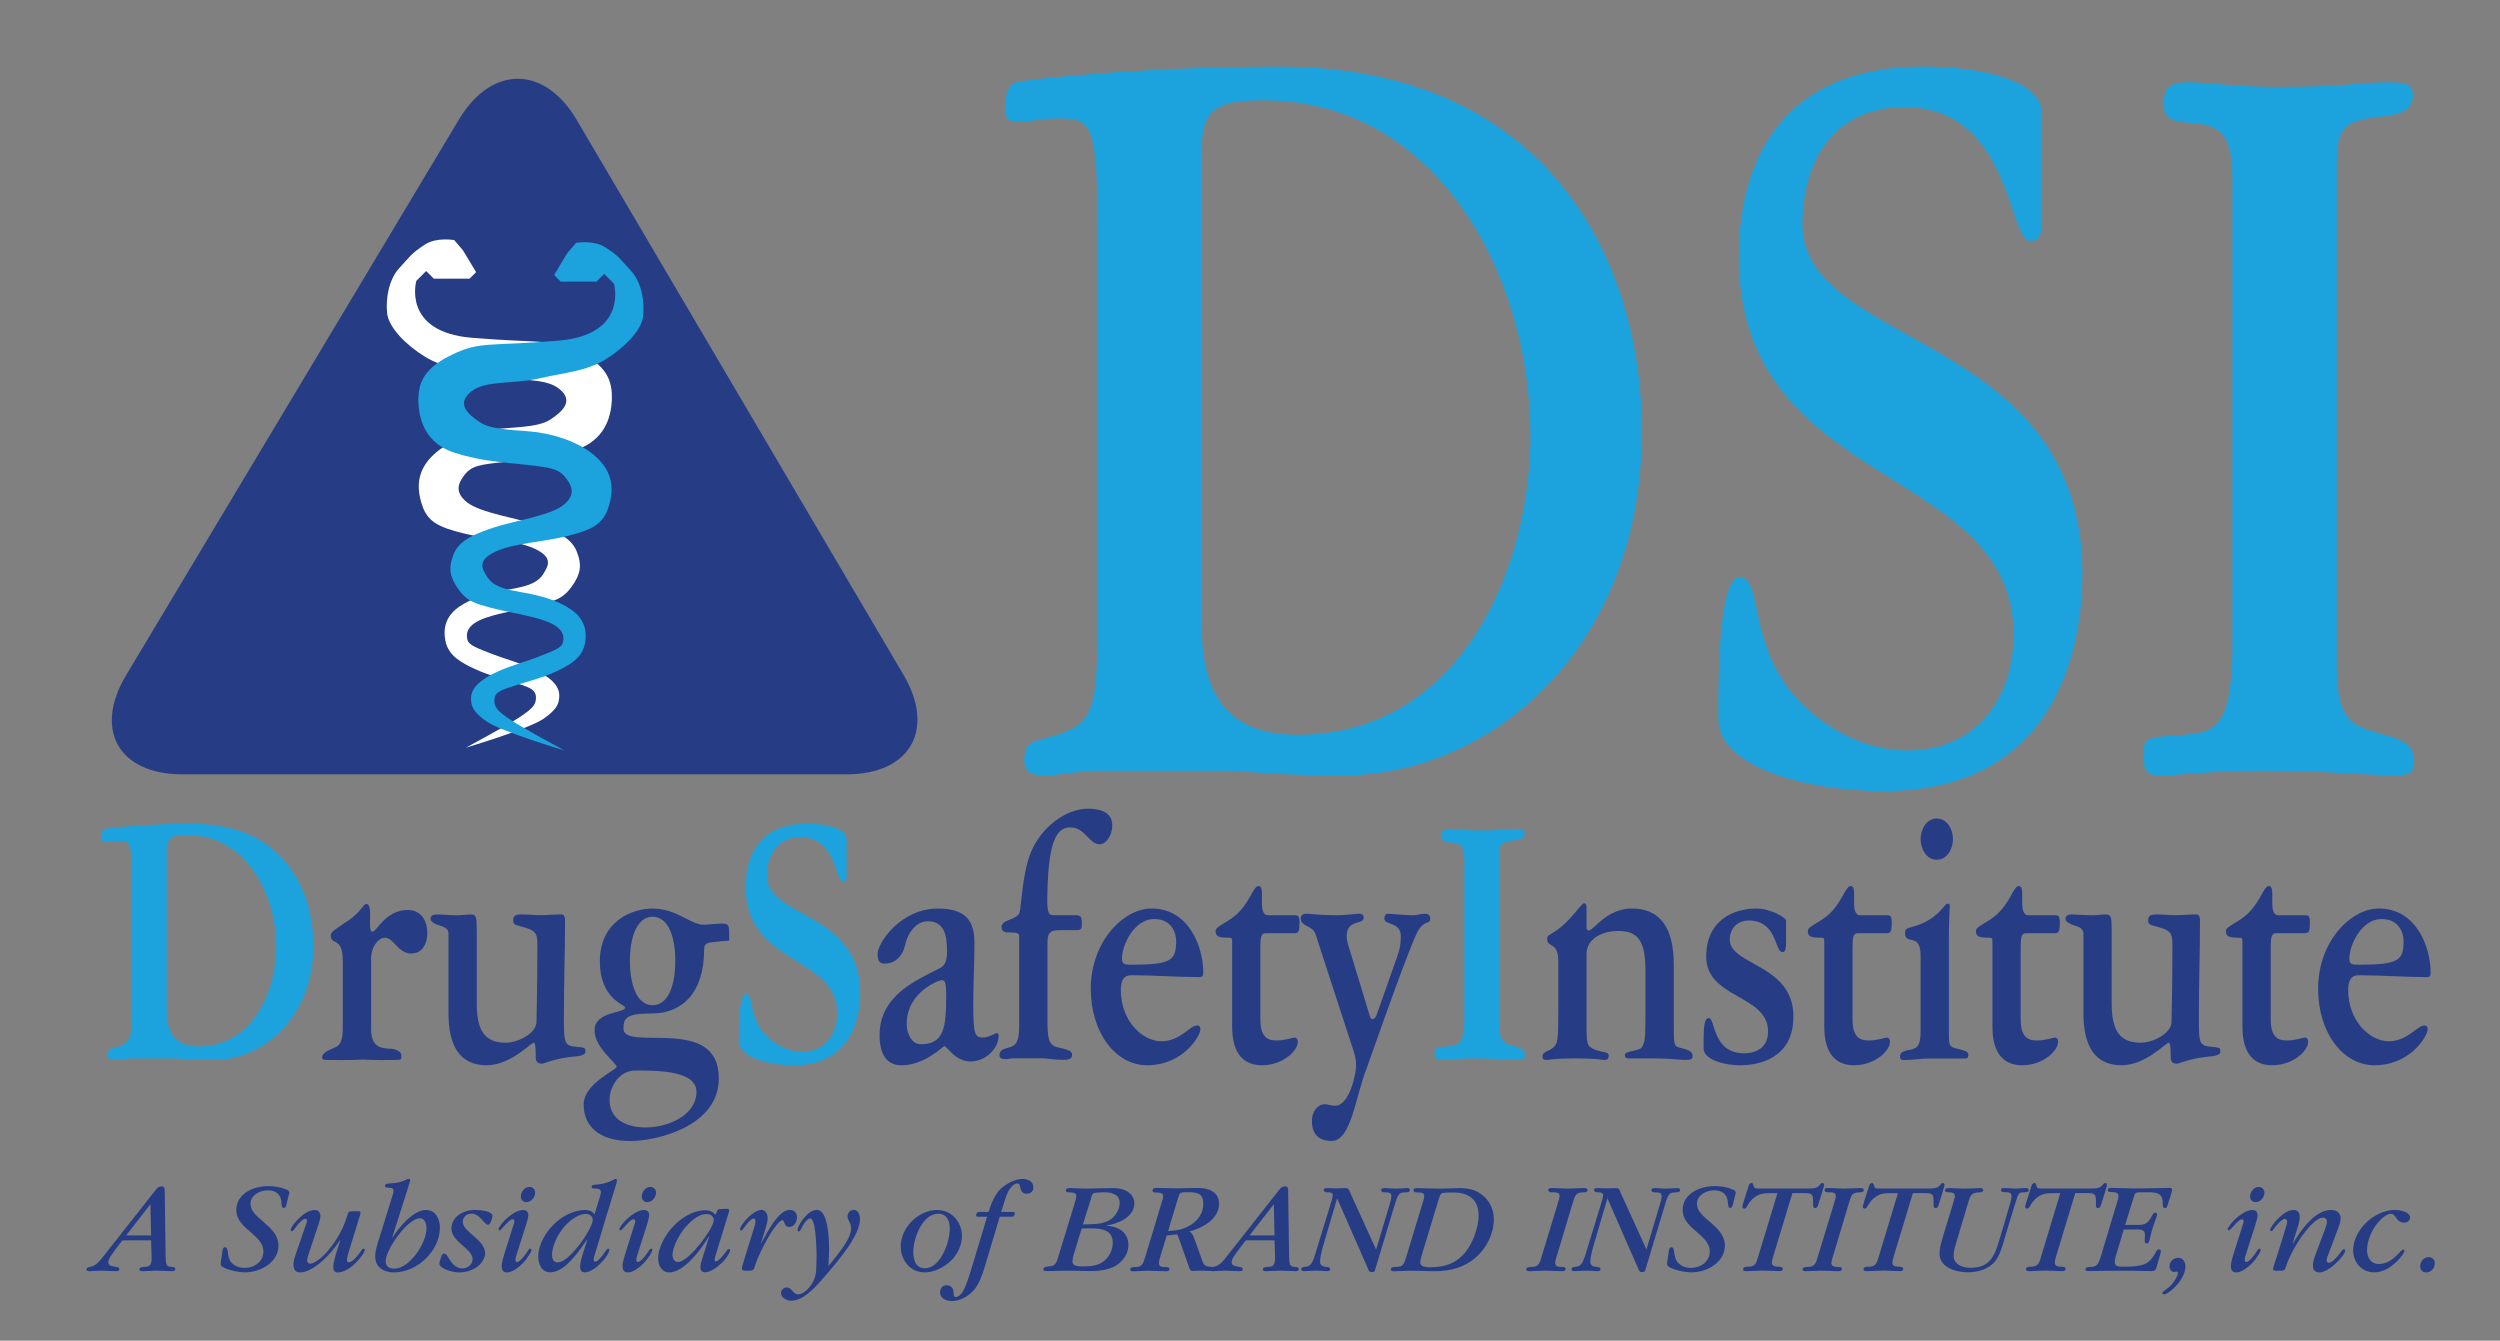 <?xml version="1.0" encoding="utf-8"?>
<!-- Generator: Adobe Illustrator 26.0.1, SVG Export Plug-In . SVG Version: 6.00 Build 0)  -->
<svg version="1.1" id="Layer_1" xmlns="http://www.w3.org/2000/svg" xmlns:xlink="http://www.w3.org/1999/xlink" x="0px" y="0px"
	 viewBox="0 0 703 377" style="enable-background:new 0 0 703 377;" xml:space="preserve">
<rect x="0" y="0" width="703" height="377" fill="#808080" stroke="none"/>
<style type="text/css">
	.st0{fill:#263D86;}
	.st1{fill:#FFFFFF;}
	.st2{fill:#1CA3DD;}
</style>
<g id="XMLID_2_">
	<path id="XMLID_143_" class="st0" d="M162.18,33.73c-9.05-15.38-23.96-15.44-33.13-0.12l-93.6,156.28
		c-9.17,15.33-2.06,27.85,15.79,27.85h186.85c17.86,0,25.04-12.58,15.99-27.96L162.18,33.73"/>
	<path id="XMLID_142_" class="st1" d="M133.88,76.53l-1.85,1.83h-3.08h-2.86H122l-2.17-2.15l-2.76,2.77c0,0-4.1,14.35,15.58,16
		c19.68,1.64,21.91,0.14,29.7,3.83c7.77,3.69,10.08,7.64,9.67,14.21c-0.43,6.56-3.7,11.47-10.25,13.53
		c-6.58,2.05-11.49,2.46-19.28,3.29c-7.8,0.81-10.01,1.09-12.14,4.07c-1.46,2.03-2.62,4.54,1.07,7.41
		c3.68,2.87,14.34,4.52,19.28,6.15c4.91,1.65,9.78,3.41,11.44,7.51c1.64,4.1,1.03,6.5-1.2,9.72c-2.47,3.59-4.75,4.18-9.01,5.33
		c-4.29,1.16-6.96,1.45-11.89,2.68c-4.91,1.24-9.65,2.97-8.61,7.17c0.4,1.61,2.91,2.41,6.95,4.02c3.02,1.2,7.91,2.51,11.5,4.18
		c4.65,2.17,7.59,4.65,7.38,7.8c-0.11,1.71-0.27,3.33-4.37,6.2c-4.1,2.88-21.88,8.16-21.88,8.16s11.48-6.16,15.18-8.62
		c3.68-2.46,4.65-3.55,4.51-5.73c-0.18-2.47-2.88-2.86-6.57-4.1c-3.69-1.23-6.75-1.88-10.66-3.7c-3.73-1.73-7.38-3.7-8.2-7.79
		c-0.84-4.1,0.4-7.39,4.09-9.85c3.69-2.46,8.19-3.69,12.71-4.5c4.52-0.82,8.72-1.4,10.68-4.52c1.38-2.25,2.85-4.51-2.05-6.97
		c-4.93-2.46-13.73-2.81-20.51-4.51c-6.79-1.7-9.94-3.21-11.48-7.87c-1.64-4.92-1.37-9.39,2.45-13.46c3.95-4.2,10.66-6.82,17.1-7.79
		c5.14-0.79,12.85-0.42,16.53-2.87c3.68-2.46,6.56-5.33,2.46-8.61c-4.09-3.29-11.74-2.05-19-3.7c-7.25-1.64-13.4-2.04-18.73-5.33
		c-5.33-3.28-10.25-8.2-10.67-12.31c-0.41-4.09,0.44-9.42,3.51-12.71c3.05-3.27,3.13-3.93,7.16-6.55c3.26-2.12,8.2-1.24,8.2-1.24
		l2.46,2.88L133.88,76.53"/>
	<path id="XMLID_141_" class="st2" d="M155.83,77.33l1.85,1.85h3.07h2.87h4.11l2.16-2.16l2.77,2.77c0,0,4.09,14.35-15.59,16
		c-19.67,1.63-21.91,0.13-29.7,3.82c-7.79,3.7-10.08,7.65-9.67,14.22c0.41,6.55,3.69,11.47,10.26,13.53
		c6.55,2.05,11.48,2.46,19.27,3.27c7.78,0.83,9.99,1.1,12.14,4.09c1.45,2.03,2.63,4.54-1.08,7.41c-3.69,2.87-14.34,4.51-19.26,6.15
		c-4.92,1.64-9.8,3.4-11.44,7.5c-1.65,4.1-1.03,6.49,1.18,9.72c2.47,3.59,4.77,4.17,9.02,5.34c4.29,1.15,6.97,1.45,11.9,2.68
		c4.9,1.23,9.66,2.96,8.6,7.16c-0.41,1.6-2.92,2.42-6.94,4.02c-3.02,1.2-7.91,2.51-11.51,4.18c-4.66,2.17-7.58,4.63-7.38,7.79
		c0.11,1.71,0.27,3.32,4.36,6.2c4.11,2.87,21.88,8.15,21.88,8.15s-11.47-6.16-15.16-8.62c-3.7-2.46-4.67-3.57-4.51-5.74
		c0.16-2.47,2.87-2.87,6.55-4.11c3.69-1.22,6.75-1.85,10.68-3.68c3.7-1.74,7.36-3.7,8.19-7.79c0.81-4.11-0.42-7.39-4.1-9.84
		c-3.69-2.46-8.2-3.69-12.71-4.52c-4.5-0.82-8.72-1.4-10.66-4.5c-1.4-2.26-2.87-4.52,2.05-6.97c4.92-2.47,13.73-2.82,20.49-4.52
		c6.79-1.7,9.93-3.22,11.5-7.87c1.64-4.93,1.36-9.38-2.47-13.46c-3.93-4.2-10.66-6.82-17.09-7.79c-5.13-0.79-12.83-0.41-16.52-2.87
		c-3.7-2.46-6.56-5.33-2.47-8.62c4.11-3.28,11.74-2.04,18.99-3.68c7.25-1.65,13.41-2.05,18.74-5.33c5.33-3.28,10.26-8.2,10.66-12.31
		c0.41-4.1-0.43-9.44-3.5-12.71c-3.05-3.28-3.14-3.94-7.16-6.55c-3.28-2.12-8.2-1.24-8.2-1.24l-2.48,2.87L155.83,77.33"/>
	<path id="XMLID_138_" class="st2" d="M337.94,176.28c0,21.18,9.18,30.35,26.84,30.35c45.96,0,65.58-46.81,65.58-84.15
		c0-45.53-26.6-94.25-75.03-94.25c-11.4,0-17.39,1.27-17.39,13.29V176.28 M308.65,65.55c0-31.62-1.76-32.25-11.45-32.25
		c-3.72,0-8.19,0.94-9.91,0.94c-3.73,0-4.73-0.65-4.73-3.16c0-4.13,0.76-7.3,3.24-7.92c3.21-0.94,35.98-4.41,74-4.41
		c74.81,0,101.89,53.79,101.89,102.51c0,61.35-42.75,96.77-83.99,96.77c-21.36,0-27.33-1.29-33.02-1.29h-36.3
		c-4.97,0-9.91,1.29-14.9,1.29c-3,0-5.46-0.6-5.46-4.42c0-3.17,1.24-4.75,3.7-5.4c15.67-4.08,16.93-5.37,16.93-35.11V65.55z"/>
	<path id="XMLID_137_" class="st2" d="M574.12,62.71c0,3.48-0.95,5.07-3.19,5.07c-6.23,0-5.48-37.64-35.3-37.64
		c-22.36,0-28.81,18.34-28.81,32.89c0,35.11,78.74,30.05,78.74,98.39c0,22.44-8.42,61.04-55.9,61.04c-21.6,0-46.47-6.69-46.47-20.25
		c0-14.23,0.29-39.89,6-39.89c5.72,0,3.21,15.23,11.93,28.79c5.96,9.5,19.87,19.93,35.05,19.93c20.87,0,30.03-16.14,30.03-32.55
		c0-48.42-77.24-40.18-77.24-106.29c0-32.27,16.6-53.47,51.68-53.47c17.86,0,33.49,4.41,33.49,12.96V62.71"/>
	<path id="XMLID_136_" class="st2" d="M627.76,52.28c0-12.99-1.68-17.09-11.86-17.74c-6.22-0.3-7.45-1.89-7.45-5.69
		c0-3.79,1.22-5.7,6.92-5.7c5.95,0,12.68,1.29,24.87,1.29c20.12,0,23.09-1.29,31.3-1.29c5.96,0,6.95,0.95,6.95,3.8
		c0,2.84-2.02,5.08-7.7,5.7c-12.69,1.29-13.69,3.18-13.69,15.18v139.21c0,16.42,4.48,17.09,13.42,19.6
		c5.21,1.57,8.19,2.51,8.19,7.59c0,2.84-0.48,3.8-5.69,3.8c-6.72,0-19.12-1.29-37.29-1.29c-14.15,0-21.87,1.29-28.79,1.29
		c-3.78,0-4.26-2.24-4.26-6.03c0-4.4,1.02-4.73,10.91-5.35c8.47-0.62,14.15-0.94,14.15-24.99V52.28"/>
	<path id="XMLID_89_" class="st2" d="M46.87,284.16c0,7.06,3.06,10.11,8.95,10.11c15.32,0,21.86-15.6,21.86-28.05
		c0-15.18-8.87-31.42-25.01-31.42c-3.8,0-5.8,0.42-5.8,4.43V284.16 M37.1,247.24c0-10.54-0.59-10.75-3.82-10.75
		c-1.24,0-2.73,0.31-3.31,0.31c-1.24,0-1.57-0.22-1.57-1.05c0-1.38,0.25-2.43,1.08-2.64c1.07-0.31,11.99-1.47,24.67-1.47
		c24.93,0,33.96,17.93,33.96,34.17c0,20.45-14.25,32.26-28,32.26c-7.12,0-9.11-0.43-11-0.43h-12.1c-1.65,0-3.3,0.43-4.96,0.43
		c-1,0-1.82-0.2-1.82-1.47c0-1.06,0.41-1.58,1.23-1.8c5.23-1.36,5.64-1.79,5.64-11.7V247.24z"/>
	<path id="XMLID_88_" class="st0" d="M96.39,270.23c0-7.06-3.39-4.22-3.39-7.27c0-1.06,2.4-2.32,5.13-4.22
		c3.48-2.42,3.97-4.54,4.88-4.54c2.16,0,0.09,7.8,1.74,7.8c1.17,0,3.65-6.11,9.87-6.11c3.39,0,5.55,2.42,5.55,6.64
		c0,1.27-0.49,5.59-4.55,5.59c-3.73,0-4.89-4.43-7.38-4.43c-1.81,0-3.89,2.53-3.89,5.91v19.81c0,5.06,2.89,5.49,5.63,5.49
		c0.25,0,2.91,0.32,2.91,2c0,1.05-0.18,1.16-1.49,1.16c-2.08,0-5.81,0.11-9.38-0.11c-4.13,0.22-7.86,0.11-9.92,0.11
		c-1.33,0-1.51-0.11-1.51-0.95c0-0.95,1.91-1.89,3.73-2.64c2.08-0.84,2.08-3.58,2.08-6.74V270.23"/>
	<path id="XMLID_87_" class="st0" d="M134.06,282.36c0,8.32,2.98,10.85,8.19,10.85c3.4,0,8.61-2.63,8.61-5.9
		c0-2.74,0.25-7.91,0.25-21.51c0-3.7-0.42-4.22-5.39-5.5c-1.24-0.31-1.41-0.73-1.41-1.48c0-0.95,0.17-1.69,2.33-1.69
		c1.82,0,3.64,0.22,5.38,0.22c1.9,0,3.73-0.22,5.71-0.22c1.16,0,1.16,0.85,1.16,2.44c0,8.22-0.32,15.92-0.32,26.99
		c0,6.87,0.17,7.5,3.56,7.81c2.24,0.21,2.49,0.21,2.49,1.27c0,0.73-0.5,1.25-3.24,1.47c-5.04,0.42-8.44,2-8.93,2
		c-1.75,0-1.82-0.95-1.82-2.84c0-2.12-0.17-3.06-0.49-3.06c-0.93,0-6.47,6.34-13.35,6.34c-7.44,0-10.68-5.39-10.68-14.66v-22.35
		c0-1.06-0.56-1.69-2.31-2.22c-1.33-0.41-2.73-1.05-2.73-1.89c0-1.28,1.24-1.28,2.24-1.28c0.5,0,3.23,0.22,5.47,0.22
		c1.16,0,2.48-0.22,3.64-0.22c1.58,0,1.65,0.85,1.65,4.75V282.36"/>
	<path id="XMLID_83_" class="st0" d="M183.5,282.67c4.31,0,6.39-5.38,6.39-12.44c0-7.06-2.07-12.44-6.39-12.44
		c-4.22,0-6.37,5.38-6.37,12.44C177.13,277.29,179.28,282.67,183.5,282.67 M171.41,309.25c0,6.12,5.63,7.79,10.1,7.79
		c6.62,0,14.33-3.57,14.33-10c0-5.92-10.52-6.01-17.14-6.01C173.9,301.02,171.41,305.87,171.41,309.25 M202.88,259.69
		c1.99,0,2.16,0.52,2.16,2.63v2.21c-1.24,0-2.57,0.22-3.81,0.32c-1.99,0.22-3.23,0.22-3.23,2.12c0,12.54-6.46,18.03-14.74,18.03
		c-7.03,0-7.94,1.17-7.94,4.22c0,3.37,6.7,2.32,13.4,2.74c6.71,0.43,13.41,2.12,13.41,11.29c0,13.71-17.88,17.61-24.84,17.61
		c-9.1,0-13.16-4.43-13.16-10.23c0-6.01,9.27-9.7,9.27-10.65c0-1.06-6.21-5.38-6.21-10.23c0-5.49,8.61-4.74,8.61-6.44
		c0-0.84-7.12-2.31-7.12-12.96c0-11.18,8.85-14.86,14.82-14.86c6.96,0,10.85,4.74,14.58,4.54L202.88,259.69z"/>
	<path id="XMLID_82_" class="st2" d="M238.07,246.3c0,1.16-0.32,1.69-1.06,1.69c-2.07,0-1.83-12.55-11.77-12.55
		c-7.45,0-9.6,6.11-9.6,10.96c0,11.7,26.24,10.01,26.24,32.8c0,7.48-2.81,20.35-18.63,20.35c-7.2,0-15.49-2.23-15.49-6.75
		c0-4.74,0.09-13.3,2-13.3c1.9,0,1.07,5.08,3.98,9.6c1.99,3.17,6.62,6.64,11.68,6.64c6.96,0,10.01-5.38,10.01-10.85
		c0-16.14-25.75-13.39-25.75-35.43c0-10.76,5.53-17.82,17.22-17.82c5.95,0,11.16,1.47,11.16,4.32V246.3"/>
	<path id="XMLID_79_" class="st0" d="M258.93,293.64c6.46,0,7.14-4.54,7.14-13.6c0-3.9-0.34-4.42-1.33-4.42
		c-0.51,0-9.77,3.16-9.77,12.34C254.98,291.11,256.63,293.64,258.93,293.64 M247.34,291.11c0-11.28,10.44-15.5,16.99-18.88
		c1.24-0.63,1.98-1.78,1.98-4.74c0-5.06-1.07-8.43-5.46-8.43c-3.07,0-5.55,3.06-6.38,6.85c-0.66,3.06-2.89,5.06-5.7,5.06
		c-1.58,0-1.99-0.95-1.99-2.73c0-3.07,6.45-12.76,16.96-12.76c8.2,0,10.28,3.8,10.28,9.8c0,5.58-0.34,11.18-0.34,16.76
		c0,8.97,0.41,9.71,2.83,9.71c1.4,0,3.56-1.26,3.73-1.26c0.48,0,0.57,0.42,0.57,0.83c0,3.28-3.4,7.17-7.95,7.17
		c-4.23,0-6.63-4.32-7.28-4.32c-0.5,0-5.38,5.39-12.17,5.39C251.08,299.55,247.34,298.48,247.34,291.11"/>
	<path id="XMLID_78_" class="st0" d="M286.6,263.17c-0.07-0.95-1.24-0.95-2.57-0.95c-1.31,0-2.39-0.11-2.39-1.59
		c0-2.11,4.31-1.9,5.05-4.01c0.5-1.36,0.74-11.18,3.3-17.19c2.91-6.84,9.71-12.02,16-12.02c2.48,0,6.78,0.52,6.78,4.64
		c0,3.06-1.82,5.37-3.56,5.37c-2.89,0-4.14-4.74-8.11-4.74c-2.75,0-5.9,1.27-6.47,15.5c-0.33,7.79-0.16,9.17,1.57,9.17h6.12
		c1.66,0,1.9,0.42,1.9,2.53c0,1.26-0.16,1.68-1.49,1.68h-4.55c-3.3,0-3.64,0.84-3.64,4.43v20.14c0,5.06,0.09,7.68,2.64,8.32
		c3.07,0.75,4.31,0.95,4.31,2.21c0,1.06-0.99,1.38-2.39,1.38c-2.9,0-4.39-0.43-5.8-0.43h-8.52c-0.68,0-1.24,0.23-1.92,0.23
		c-1.15,0-1.81-0.23-1.81-1.17c0-1.47,1.47-1.79,2.97-2.21c1.42-0.41,2.57-1.26,2.57-5.69V263.17"/>
	<path id="XMLID_75_" class="st0" d="M315.5,269.5c0,1.68,0.75,1.78,2.65,1.78c11.36,0,12.58-1.27,12.58-6.75
		c0-1.57-0.81-6.1-6.2-6.1C318.99,258.42,315.5,265.7,315.5,269.5 M338.36,273.4c0,1.04-0.17,1.36-1.15,1.36
		c-6.3,0-12.59-0.52-18.89-0.52c-0.99,0-3.14,0-3.14,4.11c0,8.97,6.29,14.45,11.34,14.45c5.46,0,7.95-4.43,10.12-4.43
		c0.81,0,0.9,0.53,0.9,1.16c0,1.58-4.64,10.02-14.99,10.02c-8.78,0-15.82-9.07-15.82-21.51c0-13.39,9.28-22.57,17.05-22.57
		C334.55,255.47,338.36,266.64,338.36,273.4"/>
	<path id="XMLID_74_" class="st0" d="M354.43,286.89c0,5.49,2.89,5.69,4.63,5.69c2.32,0,4.56-0.83,4.96-0.83
		c0.41,0,0.92,0.31,0.92,1.26c0,2.42-4.15,6.54-10.11,6.54c-4.88,0-8.35-2.95-8.35-10.86v-23.94c0-0.74-0.09-1.06-0.67-1.06
		c-2.9,0-3.98-0.21-3.98-1.89c0-1.48,3.73-2.33,6.63-5.38c3.22-3.37,4.04-7.27,5.46-7.27c2.24,0-0.67,8.22,2.72,8.22h7.45
		c1,0,1.33,0.31,1.33,2c0,2.94-0.34,3.05-1.82,3.05h-7.71c-1.33,0-1.48,1.27-1.48,4.22V286.89"/>
	<path id="XMLID_73_" class="st0" d="M385.14,285.53c0.25,0.73,0.34,1.04,0.66,1.04c0.74,0,1.17-0.63,1.42-1.47l5.79-16.45
		c0.65-1.79,0.9-3.49,0.9-5.37c0-1.27-0.41-2.01-0.99-2.54c-1.4-1.27-3.64-1.05-3.64-2.42c0-0.63,0.34-1.38,0.74-1.38
		c1.24,0,4.97,0.43,7.45,0.43c1,0,2.08-0.43,3.07-0.43c1.16,0,1.65,0.43,1.65,1.48c0,1.26-1.48,0.73-2.73,2.31
		c-0.32,0.42-0.75,0.95-1.06,1.69c-3.48,7.48-13.66,36.91-14.16,38.17c-3.07,7.81-4.31,20.25-9.77,20.25
		c-4.63,0-5.56-3.06-5.56-5.59c0-2.74,1.58-4.74,3.66-4.74c0.74,0,1.65,0.42,2.89,0.42c4.06,0,5.87-9.18,5.87-11.17
		c0-1.28-0.16-2.64-0.57-3.8l-10.78-33.12c-0.24-0.85-0.83-1.58-1.83-2.11c-1.3-0.73-2.39-1.05-2.39-2.42
		c0-0.52,0.25-1.38,1.58-1.38c1.15,0,3.15,0.43,8.86,0.43c1.99,0,5.31-0.43,5.96-0.43c0.58,0,1.32,0.21,1.32,1.16
		c0,1.48-2.72,0.95-4.05,2.63c-0.5,0.63-0.74,1.38-0.74,2.54c0,1.25,0.4,2.42,0.83,3.78L385.14,285.53"/>
	<path id="XMLID_72_" class="st2" d="M411.79,242.82c0-4.33-0.56-5.7-3.96-5.91c-2.07-0.1-2.48-0.63-2.48-1.89
		c0-1.26,0.41-1.9,2.31-1.9c1.99,0,4.22,0.43,8.29,0.43c6.71,0,7.7-0.43,10.43-0.43c1.99,0,2.32,0.32,2.32,1.26
		c0,0.95-0.67,1.69-2.57,1.9c-4.23,0.43-4.56,1.06-4.56,5.06v46.4c0,5.47,1.49,5.7,4.47,6.53c1.74,0.53,2.73,0.84,2.73,2.53
		c0,0.95-0.16,1.26-1.9,1.26c-2.24,0-6.37-0.43-12.43-0.43c-4.72,0-7.29,0.43-9.6,0.43c-1.26,0-1.42-0.75-1.42-2.01
		c0-1.47,0.34-1.58,3.64-1.78c2.82-0.2,4.72-0.31,4.72-8.33V242.82"/>
	<path id="XMLID_71_" class="st0" d="M446.16,290.36c0,2.12,0.18,3.48,1.08,4.11c2.32,1.69,5.13,0.95,5.13,2.32
		c0,1.26-0.59,1.26-1.49,1.26c-0.65,0-1.49-0.43-7.78-0.43c-6.62,0-7.28,0.43-8.03,0.43c-0.9,0-1.33-0.2-1.33-0.95
		c0-1.47,1.99-1.47,3.15-2.64c1.07-1.15,1.31-1.47,1.31-10.12v-13.91c0-5.92-3.14-3.69-3.14-6.44c0-0.52,0.25-0.84,0.41-0.95
		l1.83-1.16c4.31-2.74,7.29-7.9,8.19-7.9c0.32,0,0.65,0.41,0.65,0.95v6.12c0,0.41,0.59,0.62,0.66,0.62c1.18,0,5.06-6.21,12.1-6.21
		c7.78,0,11.77,5.27,11.77,15.81v16.03c0,6.01,0,6.75,1.22,7.16c1.92,0.63,4.07,0.75,4.07,2.53c0,0.95-0.74,1.06-2.4,1.06
		c-0.99,0-4.47-0.43-8.19-0.43h-7.21c-0.59,0-1.24,0-1.24-0.95c0-1.27,4.13-1.04,4.8-2.21c0.82-1.47,0.98-2.21,0.98-9.28v-12.53
		c0-8.75-2.64-10.86-7.77-10.86c-3.64,0-8.79,1.69-8.79,6.53V290.36"/>
	<path id="XMLID_70_" class="st0" d="M502.24,265.07c0,2.53-0.52,2.64-1.01,2.64c-2.31,0-1.31-8.87-9.6-8.87
		c-2.48,0-5.21,1.69-5.21,5.39c0,7.27,17.89,6.85,17.89,21.62c0,12.02-10.1,13.71-15,13.71c-4.47,0-10.26-1.59-10.26-4.75
		c0-5.16,0-8.54,1.49-8.54c1.81,0,0.97,9.91,9.84,9.91c4.23,0,6.8-2.21,6.8-6.12c0-10.44-17.39-9.17-17.39-21.08
		c0-10.02,7.45-13.5,14.08-13.5c4.22,0,8.37,2.63,8.37,3.37V265.07"/>
	<path id="XMLID_69_" class="st0" d="M520.94,286.89c0,5.49,2.91,5.69,4.63,5.69c2.33,0,4.56-0.83,4.97-0.83
		c0.42,0,0.92,0.31,0.92,1.26c0,2.42-4.16,6.54-10.11,6.54c-4.88,0-8.36-2.95-8.36-10.86v-23.94c0-0.74-0.09-1.06-0.66-1.06
		c-2.9,0-3.97-0.21-3.97-1.89c0-1.48,3.72-2.33,6.62-5.38c3.23-3.37,4.04-7.27,5.46-7.27c2.24,0-0.68,8.22,2.73,8.22h7.45
		c0.99,0,1.33,0.31,1.33,2c0,2.94-0.34,3.05-1.83,3.05h-7.7c-1.33,0-1.49,1.27-1.49,4.22V286.89"/>
	<path id="XMLID_66_" class="st0" d="M544.63,230.16c2.89,0,4.55,3.06,4.55,5.8c0,2.75-1.65,5.8-4.55,5.8
		c-2.91,0-4.56-3.05-4.56-5.8C540.07,233.22,541.72,230.16,544.63,230.16 M542.97,297.64c-3.14,0-4.47,0.43-7.45,0.43
		c-0.75,0.11-1.24-0.11-1.24-1.06c0-0.95,0.99-1.58,2.73-1.78c0.84-0.12,1.83-0.64,1.92-0.75c1.06-0.94,1.15-2.94,1.15-4.84v-20.88
		c0-6.75-4.39-2.74-4.39-6.43c0-2.2,2.4-0.84,7.28-4c3.07-2,3.98-4.22,4.65-4.22c0.33,0,0.66,0.11,0.66,0.63
		c0,0.63-0.25,3.8-0.25,8.55v27.62c0,2.64,0.16,3.17,1.08,3.58c0.66,0.32,1.24,0.43,2.14,0.63c2.15,0.54,2.25,0.95,2.25,1.58
		c0,0.43-0.1,0.95-0.91,0.95H542.97z"/>
	<path id="XMLID_65_" class="st0" d="M568.23,286.89c0,5.49,2.89,5.69,4.63,5.69c2.33,0,4.56-0.83,4.97-0.83
		c0.41,0,0.9,0.31,0.9,1.26c0,2.42-4.13,6.54-10.1,6.54c-4.88,0-8.36-2.95-8.36-10.86v-23.94c0-0.74-0.08-1.06-0.67-1.06
		c-2.89,0-3.98-0.21-3.98-1.89c0-1.48,3.73-2.33,6.63-5.38c3.24-3.37,4.05-7.27,5.45-7.27c2.25,0-0.66,8.22,2.75,8.22h7.44
		c1,0,1.33,0.31,1.33,2c0,2.94-0.34,3.05-1.82,3.05h-7.7c-1.33,0-1.49,1.27-1.49,4.22V286.89"/>
	<path id="XMLID_64_" class="st0" d="M593.81,282.36c0,8.32,2.99,10.85,8.19,10.85c3.41,0,8.63-2.63,8.63-5.9
		c0-2.74,0.25-7.91,0.25-21.51c0-3.7-0.43-4.22-5.4-5.5c-1.22-0.31-1.4-0.73-1.4-1.48c0-0.95,0.17-1.69,2.32-1.69
		c1.81,0,3.63,0.22,5.38,0.22c1.91,0,3.73-0.22,5.71-0.22c1.15,0,1.15,0.85,1.15,2.44c0,8.22-0.32,15.92-0.32,26.99
		c0,6.87,0.16,7.5,3.57,7.81c2.21,0.21,2.46,0.21,2.46,1.27c0,0.73-0.5,1.25-3.21,1.47c-5.05,0.42-8.46,2-8.95,2
		c-1.74,0-1.81-0.95-1.81-2.84c0-2.12-0.18-3.06-0.49-3.06c-0.93,0-6.46,6.34-13.33,6.34c-7.47,0-10.7-5.39-10.7-14.66v-22.35
		c0-1.06-0.57-1.69-2.31-2.22c-1.33-0.41-2.73-1.05-2.73-1.89c0-1.28,1.24-1.28,2.23-1.28c0.5,0,3.24,0.22,5.46,0.22
		c1.16,0,2.49-0.22,3.64-0.22c1.58,0,1.65,0.85,1.65,4.75V282.36"/>
	<path id="XMLID_63_" class="st0" d="M638.54,286.89c0,5.49,2.87,5.69,4.63,5.69c2.31,0,4.54-0.83,4.97-0.83
		c0.41,0,0.9,0.31,0.9,1.26c0,2.42-4.13,6.54-10.12,6.54c-4.87,0-8.35-2.95-8.35-10.86v-23.94c0-0.74-0.08-1.06-0.66-1.06
		c-2.89,0-3.98-0.21-3.98-1.89c0-1.48,3.73-2.33,6.64-5.38c3.21-3.37,4.05-7.27,5.45-7.27c2.23,0-0.65,8.22,2.73,8.22h7.45
		c1,0,1.34,0.31,1.34,2c0,2.94-0.34,3.05-1.83,3.05h-7.69c-1.33,0-1.49,1.27-1.49,4.22V286.89"/>
	<path id="XMLID_60_" class="st0" d="M660.64,269.5c0,1.68,0.74,1.78,2.66,1.78c11.35,0,12.59-1.27,12.59-6.75
		c0-1.57-0.84-6.1-6.22-6.1C664.11,258.42,660.64,265.7,660.64,269.5 M683.49,273.4c0,1.04-0.15,1.36-1.15,1.36
		c-6.3,0-12.59-0.52-18.88-0.52c-1,0-3.15,0-3.15,4.11c0,8.97,6.3,14.45,11.34,14.45c5.47,0,7.95-4.43,10.11-4.43
		c0.82,0,0.9,0.53,0.9,1.16c0,1.58-4.65,10.02-14.99,10.02c-8.77,0-15.81-9.07-15.81-21.51c0-13.39,9.26-22.57,17.05-22.57
		C679.69,255.47,683.49,266.64,683.49,273.4"/>
	<path id="XMLID_57_" class="st0" d="M34.77,348.78c-0.26,0-0.33,0-0.52,0.22c-0.93,1.12-1.9,2.54-2.87,3.84
		c-0.45,0.64-0.93,1.42-0.93,2.12c0,0.93,0.97,1.08,1.83,1.23c0.67,0.11,1.3,0.18,1.3,0.71c0,0.48-0.52,0.56-0.97,0.56
		c-1.42,0-2.83-0.15-4.21-0.15c-1.16,0-2.42,0.15-3.28,0.15c-0.67,0-0.82-0.3-0.82-0.52c0-0.49,0.56-0.56,1.04-0.71
		c1.83-0.34,2.68-1.68,3.99-3.28c4.77-6.07,9.66-12.22,14.46-18.37c0.48-0.67,0.9-0.97,1.75-0.97c0.75,0,0.78,0.78,0.78,1.15
		c0.11,5.18,0.15,13.34,0.26,18.64c0.07,2.23,0.19,2.72,1.49,2.83c0.67,0.11,1.23,0.07,1.23,0.59c0,0.6-0.56,0.64-0.93,0.64
		c-1.19,0-2.83-0.15-4.32-0.15c-1.53,0-2.76,0.15-3.76,0.15c-0.52,0-1.08,0-1.08-0.52c0-0.63,0.71-0.63,1.68-0.71
		c0.97-0.04,1.71-0.41,1.75-2.2c0-1.75-0.11-3.5-0.15-5.25H34.77z M42.3,338.71l-0.04-0.04c-2.27,2.94-4.51,5.81-6.78,8.72h7.01
		L42.3,338.71z"/>
	<path id="XMLID_56_" class="st0" d="M66.45,340.24c0-4.62,4.88-6.71,8.94-6.71c1.6,0,3.54,0.26,5.03,0.93
		c0.45,0.18,0.93,0.37,0.93,0.89c0,0.26-0.15,0.82-0.26,1.12c-0.15,0.71-0.37,1.46-0.49,2.05c-0.11,0.34-0.22,1.16-0.78,1.16
		c-0.56,0-0.56-0.64-0.63-1.01c-0.07-0.93-0.11-1.79-0.78-2.68c-0.71-0.93-1.86-1.27-3.09-1.27c-2.24,0-4.88,1.34-4.88,3.76
		c0,1.98,1.53,3.32,3.69,5.15c2.13,1.83,4.18,3.73,4.18,6.63c0,4.47-4.7,7.53-9.5,7.53c-1.53,0-3.99-0.49-5.59-1.2
		c-0.56-0.3-1.16-0.52-1.16-1.19c0-0.78,0.34-2.24,0.45-3.28c0.11-0.78,0.22-1.41,0.71-1.41c0.63,0,0.71,0.59,0.82,1.23
		c0.15,0.97,0.26,2.05,0.86,2.87c0.93,1.16,2.31,1.72,3.88,1.72c2.76,0,5.29-1.75,5.29-4.62c0-2.12-1.45-3.58-3.43-5.29
		c-2.05-1.75-4.18-3.54-4.18-6.34V340.24z"/>
	<path id="XMLID_55_" class="st0" d="M82.51,355.63c0-1.04,0.45-2.43,0.75-3.24c0.89-2.53,1.75-5.07,2.61-7.57
		c0.15-0.33,0.45-1.12,0.45-1.49c0-0.3-0.11-0.6-0.48-0.6c-0.86,0-2.35,1.9-2.79,2.54c-0.37,0.45-0.67,0.97-1.01,0.97
		c-0.18,0-0.29-0.15-0.29-0.45c0-0.86,3.58-5.55,6.82-5.55c0.86,0,1.53,0.67,1.53,1.68c0,0.67-0.26,1.6-0.56,2.46
		c-0.9,2.68-1.79,5.4-2.72,8.13c-0.15,0.44-0.45,1.34-0.45,1.86c0,0.63,0.34,0.97,0.89,0.97c1.49,0,4.25-2.61,5.37-4.14
		c2.39-2.91,4.02-6.07,4.92-9.09c0.37-1.23,0.49-1.41,0.93-1.45c0.52-0.11,2.01-0.07,2.35-0.07c0.3,0,0.56,0.11,0.56,0.41
		c0,0.22-0.07,0.49-0.22,0.93c-1.04,3.47-2.12,6.93-3.21,10.44c-0.19,0.74-0.41,1.45-0.41,1.9c0,0.33,0.19,0.7,0.56,0.7
		c1.08,0,2.91-2.38,3.47-3.28c0.22-0.34,0.37-0.56,0.63-0.56c0.22,0,0.37,0.15,0.37,0.34c0,1.12-4.07,6.34-7.64,6.34
		c-0.89,0-1.23-0.71-1.23-1.49c0-1.68,1.19-5.15,1.97-7.45l-0.15-0.04c-2.68,4.17-7.57,8.98-11.18,8.98c-1.34,0-1.83-0.97-1.83-2.13
		V355.63z"/>
	<path id="XMLID_52_" class="st0" d="M123.7,345.24c0,6.37-6.26,12.56-12.9,12.56c-2.57,0-5.29-1.2-5.29-4.55
		c0-1.71,0.64-3.47,1.05-4.78c1.19-3.87,2.38-7.71,3.58-11.55c0.26-0.75,0.52-1.6,0.52-2.05c0-0.7-0.41-0.85-0.97-0.85
		c-0.48-0.04-1.45,0-1.45-0.52c0-0.64,0.82-0.71,1.6-0.75c1.75-0.07,2.95-0.3,4.51-1.08c0.19-0.11,0.37-0.18,0.56-0.18
		c0.22,0,0.45,0.11,0.45,0.44c-0.15,0.49-0.3,1.08-0.48,1.6l-4.59,14.46l0.08,0.04c1.75-2.87,5.85-7.79,9.43-7.79
		c2.72,0,3.91,2.61,3.91,4.96V345.24z M119.93,345.35c0-1.23-0.48-2.76-1.86-2.76c-3.47,0-9.62,8.8-9.62,12.07
		c0,1.49,1.08,2.09,2.39,2.09c4.36-0.04,9.09-7.15,9.09-11.37V345.35z"/>
	<path id="XMLID_51_" class="st0" d="M136.41,352.47c0,1.45-1.16,3.02-2.42,3.91c-1.34,0.89-3.13,1.42-4.88,1.42
		c-1.68,0-3.5-0.56-4.7-1.31c-0.41-0.26-0.86-0.67-0.86-1.15c0-0.38,0.22-1.04,0.34-1.38c0.15-0.45,0.37-1.45,1.01-1.45
		c0.45,0,0.74,0.37,1.15,1.08c0.79,1.3,1.86,3.09,3.95,3.09c1.41,0,2.9-1.08,2.9-2.53c0-1.57-1.49-2.76-2.98-4.07
		c-1.49-1.34-2.98-2.76-2.98-4.58c0-3.2,3.09-5.26,6.71-5.26c0.97,0,4.84,0.23,4.84,1.68c0,0.3-0.18,0.86-0.33,1.27
		c-0.19,0.41-0.37,1.19-0.93,1.19c-0.56,0-1.12-0.78-1.83-1.57c-0.75-0.78-1.6-1.53-2.83-1.53c-1.34,0-2.43,0.93-2.43,2.28
		c0,1.38,1.3,2.5,3.06,4.02c1.57,1.35,3.21,2.87,3.21,4.85V352.47z"/>
	<path id="XMLID_48_" class="st0" d="M148.56,341.73c0,0.63-0.37,1.86-0.6,2.61c-0.86,2.76-1.79,5.59-2.65,8.31
		c-0.19,0.6-0.37,1.15-0.37,1.57c0,0.37,0.11,0.67,0.45,0.67c0.67,0,1.94-1.49,2.65-2.57c0.41-0.67,0.75-1.2,1.04-1.2
		c0.27,0,0.34,0.19,0.34,0.38c0,0.63-1.08,2.09-1.53,2.72c-1.08,1.34-3.39,3.58-5.29,3.58c-1.26,0-1.53-0.82-1.53-1.79
		c0-0.86,0.38-2.2,0.67-3.17c0.86-2.76,1.79-5.59,2.57-8.16c0.11-0.33,0.34-0.93,0.34-1.19c0-0.3-0.11-0.64-0.45-0.64
		c-0.59,0-1.45,0.86-2.09,1.57c-0.78,0.82-1.34,1.57-1.64,1.57c-0.19,0-0.3-0.19-0.3-0.38c0-0.52,1.37-2.09,1.86-2.57
		c1.08-1.04,3.28-2.79,5.03-2.79c0.93,0,1.49,0.49,1.49,1.46V341.73z M150.49,335.39c0,1.23-1.08,2.65-2.46,2.65
		c-1.04,0-1.57-0.78-1.57-1.6c0-1.23,1.04-2.68,2.39-2.68c0.97,0,1.64,0.71,1.64,1.6V335.39z"/>
	<path id="XMLID_45_" class="st0" d="M151.35,353.36c0-3.32,2.08-6.86,4.44-9.13c2.27-2.24,5.62-3.99,8.75-3.99
		c1.15,0,2.09,0.41,2.65,1.23c0.49-1.61,0.97-3.21,1.45-4.78c0.07-0.33,0.34-1.15,0.34-1.45c0-0.93-0.89-1.01-1.49-1.01
		c-0.67,0-1.12-0.04-1.12-0.49c0-0.59,0.71-0.59,1.16-0.63c1.16-0.04,3.09-0.38,4.32-1.05c0.48-0.22,1.01-0.56,1.27-0.56
		c0.25,0,0.37,0.18,0.37,0.44c0,0.23-0.15,0.75-0.22,1.04c-1.98,6.41-3.92,12.82-5.85,19.23c-0.18,0.6-0.49,1.6-0.49,2.02
		c0,0.37,0.15,0.56,0.49,0.56c0.71,0,2.13-1.83,2.68-2.72c0.38-0.56,0.63-0.93,0.93-0.93c0.26,0,0.3,0.23,0.3,0.38
		c0,0.7-1.08,2.23-1.64,2.87c-1.08,1.27-3.32,3.39-5.22,3.39c-0.93,0-1.34-0.56-1.34-1.57c0-1.01,0.34-2.24,0.63-3.24
		c0.44-1.45,0.93-2.94,1.38-4.32l-0.07-0.08c-2.01,2.87-6.11,9.21-10.32,9.21c-2.5,0-3.39-2.42-3.39-4.4V353.36z M166.67,342.96
		c0-1.04-0.97-1.6-1.93-1.6c-2.35,0-5,2.2-6.49,4.1c-1.52,1.97-3.02,4.99-3.02,7.41c0,0.97,0.3,2.12,1.53,2.12
		c2.24,0,5.07-3.57,6.45-5.33c1.05-1.42,3.47-5.07,3.47-6.67V342.96z"/>
	<path id="XMLID_42_" class="st0" d="M182.54,341.73c0,0.63-0.37,1.86-0.59,2.61c-0.86,2.76-1.79,5.59-2.65,8.31
		c-0.19,0.6-0.37,1.15-0.37,1.57c0,0.37,0.11,0.67,0.45,0.67c0.67,0,1.93-1.49,2.65-2.57c0.41-0.67,0.74-1.2,1.05-1.2
		c0.25,0,0.33,0.19,0.33,0.38c0,0.63-1.08,2.09-1.53,2.72c-1.08,1.34-3.39,3.58-5.29,3.58c-1.26,0-1.53-0.82-1.53-1.79
		c0-0.86,0.37-2.2,0.67-3.17c0.86-2.76,1.79-5.59,2.57-8.16c0.11-0.33,0.34-0.93,0.34-1.19c0-0.3-0.11-0.64-0.45-0.64
		c-0.6,0-1.45,0.86-2.09,1.57c-0.78,0.82-1.34,1.57-1.63,1.57c-0.19,0-0.3-0.19-0.3-0.38c0-0.52,1.38-2.09,1.86-2.57
		c1.08-1.04,3.28-2.79,5.03-2.79c0.93,0,1.49,0.49,1.49,1.46V341.73z M184.48,335.39c0,1.23-1.08,2.65-2.46,2.65
		c-1.04,0-1.57-0.78-1.57-1.6c0-1.23,1.05-2.68,2.39-2.68c0.97,0,1.64,0.71,1.64,1.6V335.39z"/>
	<path id="XMLID_39_" class="st0" d="M185.08,353.81c0-3.05,2.08-6.74,4.28-9.02c2.31-2.42,5.62-4.47,8.91-4.47
		c2.16,0,2.65,1.2,2.9,1.2c0.15,0,0.3-0.6,0.53-1.08c0.15-0.3,0.3-0.41,0.71-0.45c0.56-0.04,1.34-0.07,1.89-0.07
		c0.41,0,0.75,0.11,0.75,0.48c0,0.19-0.15,0.64-0.23,0.9c-1.12,3.73-2.39,7.72-3.54,11.52c-0.15,0.41-0.33,1.04-0.33,1.38
		c0,0.3,0.11,0.52,0.33,0.52c0.82,0,2.39-2.05,2.84-2.72c0.25-0.37,0.52-0.78,0.82-0.78c0.22,0,0.37,0.19,0.37,0.41
		c0,0.71-1.45,2.65-2.2,3.35c-1.12,1.12-3.2,2.79-4.92,2.79c-0.93,0-1.23-0.7-1.23-1.38c0-0.67,0.18-1.42,0.41-2.09
		c0.67-2.16,1.38-4.4,2.08-6.67h-0.07c-2.16,3.62-7,10.18-11.22,10.18c-1.98,0-3.09-1.87-3.09-3.95V353.81z M200.7,343.07
		c0-1.12-0.93-1.67-2.09-1.67c-2.39,0-4.81,2.35-6.33,4.28c-1.38,1.71-3.17,5.11-3.17,7.23c0,0.89,0.44,1.97,1.49,1.97
		c1.97,0,4.99-3.5,6.3-5.14c1.11-1.34,3.8-5.11,3.8-6.64V343.07z"/>
	<path id="XMLID_38_" class="st0" d="M224.1,342.4c0,1.23-0.82,2.61-2.12,2.61c-0.41,0-0.67-0.08-0.86-0.23
		c-0.41-0.37-0.56-0.89-0.71-1.34c-0.07-0.19-0.19-0.3-0.41-0.3c-0.89,0-2.87,2.91-3.46,3.95c-1.27,2.05-3.39,6.15-4.14,8.57
		c-0.45,1.38-0.41,1.68-2.16,1.68c-0.78,0-1.64,0.04-1.64-0.64c0-0.26,0.22-0.97,0.29-1.23c1.05-3.36,2.08-6.71,3.1-10.06
		c0.18-0.6,0.45-1.42,0.45-2.01c0-0.34-0.12-0.75-0.49-0.75c-0.56,0-1.5,0.97-2.05,1.68c-0.41,0.52-0.56,0.78-0.89,1.19
		c-0.15,0.18-0.34,0.52-0.56,0.52c-0.22,0-0.37-0.19-0.37-0.38c0-0.67,1.41-2.42,2.01-3.02c0.89-0.97,2.68-2.42,4.06-2.42
		c1.08,0,1.72,1.16,1.72,2.31c0,1.53-1.15,4.66-1.9,7.08h0.08c1.42-2.57,4.77-9.4,7.98-9.4c1.26,0,2.08,0.82,2.08,2.13V342.4z"/>
	<path id="XMLID_37_" class="st0" d="M241.84,342.81c0,4.32-5.52,10.96-8.5,14.46c-0.63,0.78-1.34,1.57-1.98,2.31
		c-2.34,2.68-5.59,6.19-8.83,6.19c-1.3,0-2.91-0.86-2.91-2.2c0-0.82,0.71-1.53,1.57-1.53c0.86,0,1.3,0.52,1.72,1.04
		c0.41,0.45,0.82,0.89,1.53,0.89c1.68,0,3.39-2.05,4.1-3.35c0.52-0.97,0.86-2.09,0.96-3.21c0.07-1.57,0.12-3.24,0.12-4.92
		c-0.07-1.79-0.19-9.88-1.79-9.88c-0.93,0-2.09,1.97-2.39,2.61c-0.15,0.3-0.41,1.04-0.82,1.04c-0.27,0-0.34-0.26-0.34-0.45
		c0-0.7,0.97-2.23,1.42-2.83c0.93-1.23,2.39-2.76,4.06-2.76c1.67,0,2.38,2.39,2.8,4.1c0.41,1.97,0.59,4.88,0.59,7.3
		c0,1.3-0.15,2.61-0.19,4.32l0.04,0.07c1.42-1.75,2.72-3.47,3.92-5.07c1.15-1.72,2.42-3.69,2.42-5.63c0-0.71-0.26-1.23-0.45-1.64
		c-0.33-0.67-0.56-1.04-0.56-1.57c0-0.97,0.67-1.9,1.72-1.9c1.34,0,1.79,1.57,1.79,2.53V342.81z"/>
	<path id="XMLID_34_" class="st0" d="M270.5,347.58c0,2.5-1.23,5.11-3.05,6.9c-1.86,1.83-4.73,3.32-7.38,3.32
		c-4.18,0-6.79-3.5-6.79-7.3c0-5.29,4.96-10.25,10.22-10.25c4.14,0,7,3.43,7,7.31V347.58z M267.08,345.49
		c0-2.09-0.75-4.18-3.25-4.18c-1.9,0-3.47,1.27-4.62,3.02c-1.57,2.31-2.39,5.52-2.39,7.79c0,2.2,0.71,4.51,3.28,4.51
		c1.86,0,3.43-1.37,4.63-3.24c1.45-2.35,2.35-5.59,2.35-7.87V345.49z"/>
	<path id="XMLID_33_" class="st0" d="M290.59,333.9c0,1.05-0.75,1.79-1.83,1.79c-0.93,0-1.34-0.41-1.61-0.93
		c-0.18-0.41-0.26-0.93-0.37-1.34c-0.07-0.34-0.26-0.64-0.74-0.64c-0.56,0-1.31,0.53-1.75,1.12c-1.01,1.12-1.6,3.17-2.08,4.74
		c-0.22,0.7-0.45,1.41-0.68,2.16h2.98c0.49,0,0.86,0,0.86,0.3c0,0.18-0.07,0.41-0.22,0.75c-0.07,0.3-0.56,0.3-0.86,0.3h-3.17
		c-1.42,4.78-2.84,9.62-4.32,14.42c-0.67,2.28-1.49,4.4-2.87,6.11c-1.64,1.94-4.1,3.17-6.19,3.17c-1.94,0-3.39-0.86-3.39-2.46
		c0-1.08,0.67-1.98,1.82-1.98c1.12,0,1.68,0.64,1.91,1.46c0.03,0.26,0.07,0.56,0.07,0.86c0.03,0.52,0.03,1.01,0.67,1.01
		c0.63,0,1.46-0.75,1.94-1.61c0.9-1.49,1.83-4.47,2.35-6.18c1.49-4.96,2.98-9.92,4.47-14.8h-2.35c-0.52,0-0.75-0.04-0.75-0.3
		c0-0.26,0.12-0.6,0.22-0.75c0.15-0.3,0.45-0.3,0.93-0.3h2.35c0.75-2.39,1.72-4.88,3.54-6.63c1.46-1.31,3.99-2.65,5.92-2.65
		c1.68,0,3.14,0.71,3.14,2.34V333.9z"/>
	<path id="XMLID_29_" class="st0" d="M311.16,344.67c3.13,0.19,6.15,1.68,6.15,5.52c0,2.35-1.53,4.4-3.39,5.63
		c-1.86,1.23-4.85,1.61-7.01,1.61c-1.49,0-3.92-0.07-6.45-0.11c-2.16,0-4.4,0.11-5.85,0.11c-0.64,0-1.23,0-1.23-0.45
		c0-0.78,0.93-0.78,1.71-0.9c1.79-0.04,2.05-1.12,2.61-3.06c1.54-4.92,3.02-9.84,4.51-14.72c0.15-0.56,0.45-1.49,0.45-1.94
		c0-1.04-0.97-1-1.68-1.04c-0.56-0.04-1.26,0-1.26-0.56c0-0.56,0.56-0.67,1.04-0.67c1.27,0.04,3.09,0.11,4.54,0.15
		c2.91-0.04,5.48-0.15,7.86-0.15c3.47,0,5.82,1.75,5.82,4.32c0,3.88-4.77,5.78-7.83,6.19V344.67z M301.99,352.61
		c-0.19,0.67-0.41,1.45-0.41,2.16c0,1.49,2.24,1.34,3.32,1.34c1.97,0,4.02-0.23,5.66-1.6c1.42-1.23,2.35-3.09,2.35-5.07
		c0-3.39-2.84-4.02-5.93-4.02c-2.12,0-2.68,0-2.76,0.07c-0.08,0.07-0.38,1.04-0.71,2.08L301.99,352.61z M310.23,335.28
		c-0.41,0-2.35,0.04-2.79,0.3c-0.37,0.18-0.56,1.08-0.71,1.68l-1.56,4.95c-0.19,0.71-0.41,1.42-0.64,2.09c0.64,0,1.26-0.04,1.9-0.04
		c2.2-0.04,4.25-0.23,6-1.46c1.42-1.08,2.42-2.83,2.42-4.55c0-2.57-2.46-2.98-4.58-2.98H310.23z"/>
	<path id="XMLID_26_" class="st0" d="M342.8,338.45c0,3.32-2.72,5.63-5.59,6.86c-0.93,0.41-1.98,0.86-2.72,0.97v0.08
		c0.52,0.15,1.05,1,1.3,1.83c0.75,1.98,1.46,3.95,2.16,5.97c0.45,1.19,0.63,1.94,2.17,2.01c0.4,0.04,1.04,0.07,1.04,0.63
		c0,0.52-0.59,0.6-0.96,0.6c-0.45,0-1.49-0.08-2.28-0.08c-1.08,0-1.98,0.08-2.53,0.08c-0.75,0-0.83-0.48-1.09-1.23
		c-0.86-2.42-1.71-4.85-2.57-7.27c-0.26-0.75-0.56-1.75-0.82-1.79c-0.15,0-2.08,0.22-2.83,0.3c-0.11,0.41-0.23,0.86-0.38,1.27
		l-1.45,4.77c-0.15,0.48-0.37,1.26-0.37,1.72c0,1.12,1.04,1.12,1.75,1.12c0.49,0,1.23,0.04,1.23,0.55c0,0.6-0.74,0.64-1.11,0.64
		c-1.38-0.04-3.13-0.11-4.85-0.15c-1.35,0.04-2.76,0.11-3.84,0.15c-0.26,0-1.23,0.15-1.23-0.45c0-0.67,0.49-0.71,1.53-0.74
		c1.71-0.04,2.09-0.79,2.75-3.06c1.53-5.03,3.06-10.06,4.55-15.09c0.15-0.41,0.45-1.3,0.45-1.75c0-0.93-0.9-0.97-1.68-1.04
		c-0.53,0-1.34,0.07-1.34-0.64c0-0.59,0.7-0.67,1.15-0.67c1.64,0,3.76,0.12,5.85,0.12c1.94,0,3.69-0.12,5.85-0.11
		c2.8,0,5.85,1.01,5.85,4.39V338.45z M338.37,338.56c0-2.98-1.67-3.31-4.17-3.31c-2.39,0-2.43,0.04-2.87,1.45l-2.24,7.39
		c-0.23,0.7-0.41,1.34-0.6,2.08c0.37,0,0.82-0.07,1.2-0.11c1.86-0.11,3.65-0.64,5.29-1.71c1.97-1.27,3.39-3.32,3.39-5.74V338.56z"/>
	<path id="XMLID_23_" class="st0" d="M350.67,348.78c-0.26,0-0.34,0-0.52,0.22c-0.93,1.12-1.91,2.54-2.88,3.84
		c-0.45,0.64-0.93,1.42-0.93,2.12c0,0.93,0.97,1.08,1.83,1.23c0.67,0.11,1.3,0.18,1.3,0.71c0,0.48-0.52,0.56-0.96,0.56
		c-1.42,0-2.84-0.15-4.21-0.15c-1.15,0-2.43,0.15-3.28,0.15c-0.66,0-0.81-0.3-0.81-0.52c0-0.49,0.55-0.56,1.04-0.71
		c1.83-0.34,2.69-1.68,3.99-3.28c4.76-6.07,9.66-12.22,14.46-18.37c0.49-0.67,0.89-0.97,1.75-0.97c0.75,0,0.78,0.78,0.78,1.15
		c0.12,5.18,0.15,13.34,0.27,18.64c0.07,2.23,0.18,2.72,1.49,2.83c0.67,0.11,1.23,0.07,1.23,0.59c0,0.6-0.56,0.64-0.93,0.64
		c-1.2,0-2.84-0.15-4.33-0.15c-1.52,0-2.75,0.15-3.76,0.15c-0.52,0-1.08,0-1.08-0.52c0-0.63,0.71-0.63,1.67-0.71
		c0.97-0.04,1.71-0.41,1.76-2.2c0-1.75-0.12-3.5-0.15-5.25H350.67z M358.2,338.71l-0.04-0.04c-2.27,2.94-4.51,5.81-6.78,8.72h7.01
		L358.2,338.71z"/>
	<path id="XMLID_22_" class="st0" d="M387,351.27c1.23-4.17,2.5-8.31,3.73-12.48c0.22-0.75,0.52-1.72,0.52-2.54
		c0-0.93-1.04-0.97-1.94-0.97c-0.44,0-0.93-0.11-0.93-0.6c0-0.59,0.68-0.59,1.24-0.59c0.59,0,1.7,0.15,2.83,0.15
		c1.08,0,2.5-0.15,3.24-0.15c0.3,0,0.75,0.04,0.75,0.55c0,0.6-0.6,0.64-1.49,0.67c-1.38,0.04-1.79,0.3-2.69,3.24
		c-1.86,6.15-3.73,12.3-5.55,18.42c-0.12,0.41-0.19,0.74-0.86,0.74c-0.83,0-0.83-0.26-1.05-0.67l-8.76-19.98h-0.07
		c-1.15,3.99-2.35,7.98-3.54,12.04c-0.45,1.53-1.23,4.18-1.23,5.7c0,1.12,0.81,1.38,1.82,1.46c0.56,0.04,1.01,0.15,1.01,0.59
		c0,0.56-0.49,0.6-0.82,0.6c-0.6,0-2.24-0.15-3.43-0.15c-1.01,0-2.23,0.15-2.84,0.15c-0.44,0-1.04,0-1.04-0.56
		c0-0.45,0.32-0.56,0.86-0.63c0.78-0.07,1.41-0.19,1.89-0.82c0.68-0.89,1.12-2.5,1.49-3.73c1.38-4.47,2.75-8.91,4.1-13.38
		c0.19-0.63,0.52-1.71,0.52-2.23c0-0.78-0.81-0.82-1.38-0.82c-0.52,0-1.15-0.04-1.15-0.71c0-0.44,0.52-0.48,1-0.48
		c0.59,0,1.52,0.07,2.58,0.07c1,0,2.05-0.07,2.64-0.07c0.86,0,0.93,0.59,1.27,1.38c2.38,5.26,4.81,10.51,7.19,15.8H387z"/>
	<path id="XMLID_19_" class="st0" d="M400.05,338.23c0.19-0.6,0.44-1.41,0.44-1.86c0-1.12-1.04-1.04-1.74-1.04
		c-0.41,0-1.27,0-1.27-0.64c0-0.59,0.68-0.59,1.12-0.59c2.01,0,4.02,0.15,6.03,0.15c1.94,0,3.92-0.15,5.86-0.15
		c2.23,0,4.25,0.44,5.89,1.6c2.35,1.6,3.69,4.29,3.69,7.08c0,4.07-1.98,8.13-5.07,10.81c-3.28,2.87-7.2,3.88-11.67,3.88
		c-2.05-0.04-4.29-0.11-6.96-0.15c-1.57,0.04-2.84,0.11-3.92,0.15c-0.37,0-1.35,0.11-1.35-0.48c0-0.71,0.53-0.71,1.79-0.75
		c1.72-0.04,2.01-1.04,2.57-2.87L400.05,338.23z M400.05,352.13c-0.22,0.78-0.67,2.13-0.67,2.83c0,1.42,1.9,1.38,2.98,1.38
		c3.77,0,7.12-1.01,9.69-4.21c2.16-2.68,3.73-6.97,3.73-10.43c0-4.4-2.87-6.37-7.01-6.37c-1.49,0-3.06,0-3.46,0.3
		c-0.38,0.3-0.56,1.04-0.78,1.71L400.05,352.13z"/>
	<path id="XMLID_18_" class="st0" d="M437.31,355.15c0,1.04,1.02,1.08,1.79,1.12c0.53,0,1.16,0,1.16,0.55c0,0.6-0.63,0.64-1.08,0.64
		c-1.31-0.04-2.88-0.11-4.82-0.15c-1.38,0.04-2.75,0.11-3.9,0.15c-0.49,0-1.27,0.04-1.27-0.48c0-0.67,0.67-0.71,1.91-0.75
		c1.67-0.11,1.94-1.31,2.46-3.06l4.58-15.06c0.19-0.56,0.41-1.34,0.41-1.83c0-1.01-0.97-1.01-2.13-1.01
		c-0.41,0.04-1.05-0.04-1.05-0.67c0-0.67,1.05-0.52,1.42-0.52c1.15,0.04,2.39,0.11,3.95,0.15c1.83-0.04,3.32-0.11,4.78-0.15
		c0.29,0,0.89,0.04,0.89,0.55c0,0.67-0.77,0.64-1.41,0.67c-1.94,0.07-2.13,0.97-2.72,2.87l-4.26,14.2
		c-0.18,0.59-0.71,2.12-0.71,2.72V355.15z"/>
	<path id="XMLID_17_" class="st0" d="M463,351.27c1.23-4.17,2.5-8.31,3.73-12.48c0.22-0.75,0.52-1.72,0.52-2.54
		c0-0.93-1.04-0.97-1.94-0.97c-0.44,0-0.93-0.11-0.93-0.6c0-0.59,0.68-0.59,1.23-0.59c0.6,0,1.71,0.15,2.84,0.15
		c1.08,0,2.5-0.15,3.24-0.15c0.3,0,0.75,0.04,0.75,0.55c0,0.6-0.6,0.64-1.49,0.67c-1.38,0.04-1.79,0.3-2.69,3.24
		c-1.86,6.15-3.73,12.3-5.55,18.42c-0.12,0.41-0.19,0.74-0.86,0.74c-0.83,0-0.83-0.26-1.05-0.67l-8.75-19.98h-0.07
		c-1.15,3.99-2.35,7.98-3.53,12.04c-0.46,1.53-1.24,4.18-1.24,5.7c0,1.12,0.83,1.38,1.83,1.46c0.56,0.04,1,0.15,1,0.59
		c0,0.56-0.48,0.6-0.82,0.6c-0.59,0-2.23-0.15-3.42-0.15c-1.01,0-2.24,0.15-2.84,0.15c-0.45,0-1.05,0-1.05-0.56
		c0-0.45,0.34-0.56,0.86-0.63c0.79-0.07,1.42-0.19,1.91-0.82c0.66-0.89,1.12-2.5,1.49-3.73c1.38-4.47,2.75-8.91,4.1-13.38
		c0.19-0.63,0.52-1.71,0.52-2.23c0-0.78-0.81-0.82-1.37-0.82c-0.52,0-1.16-0.04-1.16-0.71c0-0.44,0.52-0.48,1.01-0.48
		c0.59,0,1.52,0.07,2.57,0.07c1.01,0,2.04-0.07,2.65-0.07c0.86,0,0.93,0.59,1.27,1.38c2.38,5.26,4.81,10.51,7.19,15.8H463z"/>
	<path id="XMLID_16_" class="st0" d="M473.17,340.24c0-4.62,4.88-6.71,8.95-6.71c1.6,0,3.53,0.26,5.03,0.93
		c0.44,0.18,0.93,0.37,0.93,0.89c0,0.26-0.15,0.82-0.25,1.12c-0.15,0.71-0.38,1.46-0.48,2.05c-0.12,0.34-0.22,1.16-0.78,1.16
		c-0.56,0-0.56-0.64-0.64-1.01c-0.07-0.93-0.11-1.79-0.78-2.68c-0.71-0.93-1.86-1.27-3.09-1.27c-2.23,0-4.88,1.34-4.88,3.76
		c0,1.98,1.52,3.32,3.68,5.15c2.13,1.83,4.18,3.73,4.18,6.63c0,4.47-4.7,7.53-9.51,7.53c-1.54,0-3.99-0.49-5.59-1.2
		c-0.56-0.3-1.15-0.52-1.15-1.19c0-0.78,0.33-2.24,0.44-3.28c0.1-0.78,0.22-1.41,0.71-1.41c0.64,0,0.71,0.59,0.82,1.23
		c0.15,0.97,0.27,2.05,0.86,2.87c0.93,1.16,2.31,1.72,3.87,1.72c2.76,0,5.29-1.75,5.29-4.62c0-2.12-1.45-3.58-3.43-5.29
		c-2.04-1.75-4.17-3.54-4.17-6.34V340.24z"/>
	<path id="XMLID_15_" class="st0" d="M499.82,335.51h-1.75c-1.76,0-3.21,0.04-4.66,1.15c-0.75,0.52-1.46,1.34-1.95,2.2
		c-0.25,0.48-0.47,1-0.96,1c-0.34,0-0.56-0.18-0.56-0.56c0-0.44,1.3-4.25,1.68-5.52c0.11-0.37,0.3-1.12,0.89-1.12
		c0.56,0,0.45,0.64,0.74,1.15c0.23,0.45,0.83,0.41,2.2,0.41h12.86c0.96,0,1.94-0.04,2.5-0.3c1.01-0.44,1.04-1.26,1.63-1.26
		c0.27,0,0.49,0.18,0.49,0.49c0,0.56-1.15,3.91-1.57,5.36c-0.18,0.6-0.33,1.2-0.96,1.2c-0.56,0-0.56-0.52-0.56-0.86v-1.31
		c0-2.01-0.74-2.05-2.94-2.05h-2.87l-5.37,17.7c-0.12,0.45-0.41,1.38-0.41,1.87c0,1.04,1.01,1.08,1.91,1.15
		c0.44,0,1.15,0.04,1.15,0.59c0,0.56-0.56,0.64-1.12,0.64c-1.49-0.04-3.05-0.11-4.54-0.15c-1.46,0.04-3.02,0.11-4.14,0.15
		c-0.37,0-1.35,0.11-1.35-0.48c0-0.75,0.71-0.75,1.71-0.78c1.76-0.04,2.08-1.23,2.61-3.06L499.82,335.51z"/>
	<path id="XMLID_14_" class="st0" d="M514.99,355.15c0,1.04,1.01,1.08,1.79,1.12c0.52,0,1.16,0,1.16,0.55c0,0.6-0.64,0.64-1.08,0.64
		c-1.3-0.04-2.87-0.11-4.8-0.15c-1.39,0.04-2.77,0.11-3.92,0.15c-0.49,0-1.27,0.04-1.27-0.48c0-0.67,0.68-0.71,1.9-0.75
		c1.67-0.11,1.94-1.31,2.46-3.06l4.59-15.06c0.19-0.56,0.41-1.34,0.41-1.83c0-1.01-0.98-1.01-2.13-1.01
		c-0.4,0.04-1.04-0.04-1.04-0.67c0-0.67,1.04-0.52,1.42-0.52c1.15,0.04,2.38,0.11,3.95,0.15c1.82-0.04,3.31-0.11,4.76-0.15
		c0.3,0,0.9,0.04,0.9,0.55c0,0.67-0.79,0.64-1.42,0.67c-1.94,0.07-2.13,0.97-2.72,2.87l-4.24,14.2c-0.19,0.59-0.71,2.12-0.71,2.72
		V355.15z"/>
	<path id="XMLID_13_" class="st0" d="M533.7,335.51h-1.75c-1.76,0-3.21,0.04-4.67,1.15c-0.74,0.52-1.45,1.34-1.94,2.2
		c-0.25,0.48-0.47,1-0.96,1c-0.34,0-0.56-0.18-0.56-0.56c0-0.44,1.3-4.25,1.68-5.52c0.1-0.37,0.3-1.12,0.89-1.12
		c0.56,0,0.44,0.64,0.74,1.15c0.23,0.45,0.83,0.41,2.2,0.41h12.86c0.97,0,1.94-0.04,2.5-0.3c1-0.44,1.04-1.26,1.63-1.26
		c0.26,0,0.48,0.18,0.48,0.49c0,0.56-1.15,3.91-1.56,5.36c-0.18,0.6-0.33,1.2-0.96,1.2c-0.56,0-0.56-0.52-0.56-0.86v-1.31
		c0-2.01-0.74-2.05-2.94-2.05h-2.87l-5.36,17.7c-0.12,0.45-0.41,1.38-0.41,1.87c0,1.04,1,1.08,1.9,1.15c0.44,0,1.15,0.04,1.15,0.59
		c0,0.56-0.56,0.64-1.12,0.64c-1.49-0.04-3.05-0.11-4.54-0.15c-1.46,0.04-3.02,0.11-4.14,0.15c-0.37,0-1.35,0.11-1.35-0.48
		c0-0.75,0.71-0.75,1.72-0.78c1.76-0.04,2.09-1.23,2.62-3.06L533.7,335.51z"/>
	<path id="XMLID_12_" class="st0" d="M545.4,352.47c0-1.53,0.45-2.99,1.01-4.92c0.97-3.2,1.94-6.37,2.91-9.54
		c0.12-0.49,0.41-1.27,0.41-1.72c0-0.93-0.97-1.01-1.71-1.01c-0.53,0-1.12-0.11-1.12-0.64c0-0.41,0.52-0.55,1.3-0.55
		c1.24,0,2.72,0.15,4.4,0.15c1.57,0,2.94-0.15,4.17-0.15c0.34,0,0.93,0.04,0.93,0.55c0,0.6-0.71,0.6-1.2,0.67
		c-2.19,0.04-2.49,0.97-3.02,2.79c-1.08,3.65-2.16,7.31-3.28,10.99c-0.37,1.27-0.85,2.72-0.85,3.91c0,2.61,2.49,3.5,4.84,3.5
		c5.29,0,6.67-3.28,7.9-7.42c1.02-3.28,1.95-6.56,2.91-9.8c0.22-0.75,0.64-2.2,0.64-2.91c0-1.08-0.79-1.12-2.09-1.15
		c-0.48,0-0.9-0.15-0.9-0.6c0-0.52,0.63-0.55,1.08-0.55c0.83,0,1.86,0.15,2.91,0.15c1.15,0,2.2-0.15,3.06-0.15
		c0.37,0,0.78,0.04,0.78,0.55c0,0.56-0.41,0.6-1.34,0.64c-1.35,0.08-1.57,0.15-2.31,2.72c-1.12,3.58-2.2,7.16-3.28,10.77
		c-0.63,2.12-1.35,4.77-2.99,6.45c-1.75,1.72-4.36,2.57-7.16,2.57c-3.21,0-8.01-1.23-8.01-5.29V352.47z"/>
	<path id="XMLID_11_" class="st0" d="M579.35,335.51h-1.75c-1.76,0-3.21,0.04-4.66,1.15c-0.75,0.52-1.45,1.34-1.94,2.2
		c-0.26,0.48-0.48,1-0.97,1c-0.33,0-0.56-0.18-0.56-0.56c0-0.44,1.32-4.25,1.69-5.52c0.1-0.37,0.3-1.12,0.89-1.12
		c0.56,0,0.45,0.64,0.75,1.15c0.22,0.45,0.82,0.41,2.2,0.41h12.85c0.98,0,1.94-0.04,2.5-0.3c1-0.44,1.04-1.26,1.64-1.26
		c0.25,0,0.49,0.18,0.49,0.49c0,0.56-1.16,3.91-1.57,5.36c-0.19,0.6-0.34,1.2-0.97,1.2c-0.56,0-0.56-0.52-0.56-0.86v-1.31
		c0-2.01-0.74-2.05-2.94-2.05h-2.87l-5.37,17.7c-0.11,0.45-0.4,1.38-0.4,1.87c0,1.04,1.01,1.08,1.89,1.15
		c0.44,0,1.15,0.04,1.15,0.59c0,0.56-0.56,0.64-1.11,0.64c-1.49-0.04-3.06-0.11-4.55-0.15c-1.45,0.04-3.02,0.11-4.14,0.15
		c-0.37,0-1.33,0.11-1.33-0.48c0-0.75,0.71-0.75,1.71-0.78c1.75-0.04,2.09-1.23,2.61-3.06L579.35,335.51z"/>
	<path id="XMLID_10_" class="st0" d="M595.23,352.36c-0.26,0.89-0.56,1.75-0.56,2.53c0,1.31,1.08,1.31,2.99,1.31
		c1.79,0,4.32-0.15,5.7-0.86c1.31-0.67,2.24-2.05,2.91-3.32c0.22-0.41,0.41-0.71,0.82-0.71c0.4,0,0.55,0.26,0.55,0.6
		c0,0.18-0.11,0.56-0.25,1.08c-0.3,1-0.6,2.05-0.9,3.1c-0.22,0.9-0.44,1.34-1.42,1.34c-1.33,0-5.33-0.11-8.71-0.11
		c-5.34,0-7.23,0.11-8.65,0.11c-0.59,0-1.27,0-1.27-0.48c0-0.63,0.6-0.67,1.27-0.67c2.08-0.04,2.38-0.86,3.06-3.02
		c1.53-5.07,3.05-10.1,4.54-15.13c0.15-0.49,0.41-1.34,0.41-1.79c0-0.97-0.82-1.08-1.68-1.12c-0.59-0.04-1.34,0.04-1.34-0.56
		c0-0.55,0.59-0.63,1.04-0.63c1.98,0,4.51,0.19,8.35,0.15c3.17,0,5.85-0.15,7.97-0.15c0.41,0,0.75,0.11,0.75,0.48
		c0,0.49-0.71,2.65-1.12,3.84c-0.19,0.71-0.41,1.38-0.82,1.38c-0.56,0-0.63-0.38-0.68-0.89c0-1.38-0.22-2.39-0.89-2.91
		c-0.9-0.64-1.79-0.67-4.14-0.67c-1.83,0-2.2,0-2.58,0.22c-0.3,0.18-0.44,0.67-0.66,1.42l-2.32,7.56h3.32
		c2.24-0.04,2.95-0.26,4.1-2.35c0.37-0.7,0.56-1.12,1.04-1.12c0.23,0,0.53,0.19,0.53,0.52c0,0.37-0.45,1.41-0.56,1.75
		c-0.52,1.38-1.27,3.84-1.49,5.07c-0.11,0.41-0.22,1.34-0.86,1.34c-0.49,0-0.6-0.37-0.6-0.75c0-0.49,0.08-1.04,0.08-1.6
		c0-1.75-1.23-1.57-2.72-1.6h-3.24L595.23,352.36z"/>
	<path id="XMLID_9_" class="st0" d="M610.06,356.08c0-1.23,1.08-2.39,2.43-2.39c1.42,0,2.05,1.23,2.05,2.39
		c0,3.88-4.75,7.9-6.01,7.9c-0.27,0-0.48-0.15-0.48-0.37c0-0.45,1.49-1.16,2.57-2.35c0.96-1.08,1.79-2.53,1.79-3.17
		c0-0.34-0.07-0.52-0.41-0.52c-0.1,0-0.22,0.04-0.34,0.04c-0.07,0.04-0.18,0.07-0.33,0.07c-0.71,0-1.27-0.78-1.27-1.56V356.08z"/>
	<path id="XMLID_6_" class="st0" d="M634.83,341.73c0,0.63-0.38,1.86-0.6,2.61c-0.86,2.76-1.79,5.59-2.65,8.31
		c-0.18,0.6-0.37,1.15-0.37,1.57c0,0.37,0.11,0.67,0.44,0.67c0.68,0,1.94-1.49,2.65-2.57c0.41-0.67,0.75-1.2,1.05-1.2
		c0.26,0,0.34,0.19,0.34,0.38c0,0.63-1.09,2.09-1.54,2.72c-1.08,1.34-3.39,3.58-5.29,3.58c-1.26,0-1.53-0.82-1.53-1.79
		c0-0.86,0.37-2.2,0.67-3.17c0.86-2.76,1.79-5.59,2.57-8.16c0.12-0.33,0.34-0.93,0.34-1.19c0-0.3-0.12-0.64-0.44-0.64
		c-0.6,0-1.46,0.86-2.08,1.57c-0.79,0.82-1.35,1.57-1.64,1.57c-0.19,0-0.31-0.19-0.31-0.38c0-0.52,1.39-2.09,1.86-2.57
		c1.09-1.04,3.28-2.79,5.04-2.79c0.93,0,1.49,0.49,1.49,1.46V341.73z M636.77,335.39c0,1.23-1.08,2.65-2.47,2.65
		c-1.04,0-1.57-0.78-1.57-1.6c0-1.23,1.05-2.68,2.39-2.68c0.97,0,1.64,0.71,1.64,1.6V335.39z"/>
	<path id="XMLID_5_" class="st0" d="M658.2,342.66c0,0.78-0.37,1.75-0.63,2.5c-0.86,2.31-1.76,4.66-2.65,7.08
		c-0.34,0.79-0.67,1.6-0.67,2.13c0,0.45,0.25,0.71,0.67,0.71c0.78,0,2.01-1.31,2.76-2.24c0.48-0.6,1.04-1.57,1.41-1.57
		c0.22,0,0.37,0.19,0.37,0.38c0,0.59-0.67,1.56-1.82,2.79c-1.16,1.27-3.54,3.36-5.4,3.36c-0.97,0-1.86-0.49-1.86-1.79
		c0-1.2,0.47-2.61,0.96-3.81c0.78-2.08,1.6-4.21,2.42-6.45c0.22-0.63,0.59-1.56,0.59-2.2c0-0.71-0.41-1.15-1.11-1.15
		c-1.68,0-3.88,2.49-5.14,4.13c-1.79,2.2-4.29,6.56-5.19,9.35c-0.37,1.23-0.47,1.46-1.82,1.46h-0.74c-0.56,0-1.16,0-1.16-0.52
		c0-0.22,0.19-0.85,0.26-1.04c1.12-3.42,2.2-6.89,3.24-10.32c0.22-0.64,0.45-1.38,0.45-1.94c0-0.41-0.19-0.78-0.68-0.78
		c-0.67,0-2.09,1.49-2.83,2.46c-0.26,0.37-0.63,1-0.86,1c-0.22,0-0.41-0.15-0.41-0.38c0-0.48,1.23-2.12,1.71-2.6
		c1.08-1.2,3.09-2.99,4.85-2.99c1.19,0,1.75,0.71,1.75,1.94c0,0.97-0.26,2.02-0.56,2.95c-0.44,1.49-0.93,2.98-1.42,4.55l0.07,0.07
		c2.05-3.65,6.2-9.51,10.78-9.51c1.57,0,2.65,0.97,2.65,2.39V342.66z"/>
	<path id="XMLID_4_" class="st0" d="M677.72,342.4c0,0.82-0.82,1.41-1.63,1.41c-0.75,0-1.27-0.26-1.68-0.59
		c-0.37-0.38-0.67-0.75-0.89-1.16c-0.31-0.41-0.63-0.75-1.16-0.75c-1.3,0-2.9,1.49-3.88,2.72c-1.57,1.9-2.87,4.99-2.87,7.46
		c0,2.23,1.12,3.95,3.32,3.95c1.89,0,3.58-1.04,4.73-2.16c1.08-0.97,1.75-1.9,2.12-1.9c0.19,0,0.34,0.19,0.34,0.37
		c0,0.56-1.08,1.83-1.49,2.31c-1.75,1.91-4.21,3.73-7.08,3.73c-3.5,0-5.85-2.91-5.85-6.22c0-2.72,1.45-5.55,3.5-7.61
		c1.97-1.97,5.1-3.73,8.24-3.73c1.82,0,4.28,0.71,4.28,2.13V342.4z"/>
	<path id="XMLID_3_" class="st0" d="M684.66,355.3c0,1.23-0.97,2.5-2.38,2.5c-1.2,0-1.71-0.78-1.71-1.75c0-1.23,0.93-2.54,2.35-2.54
		c1.08,0,1.75,0.71,1.75,1.75V355.3z"/>
</g>
</svg>

